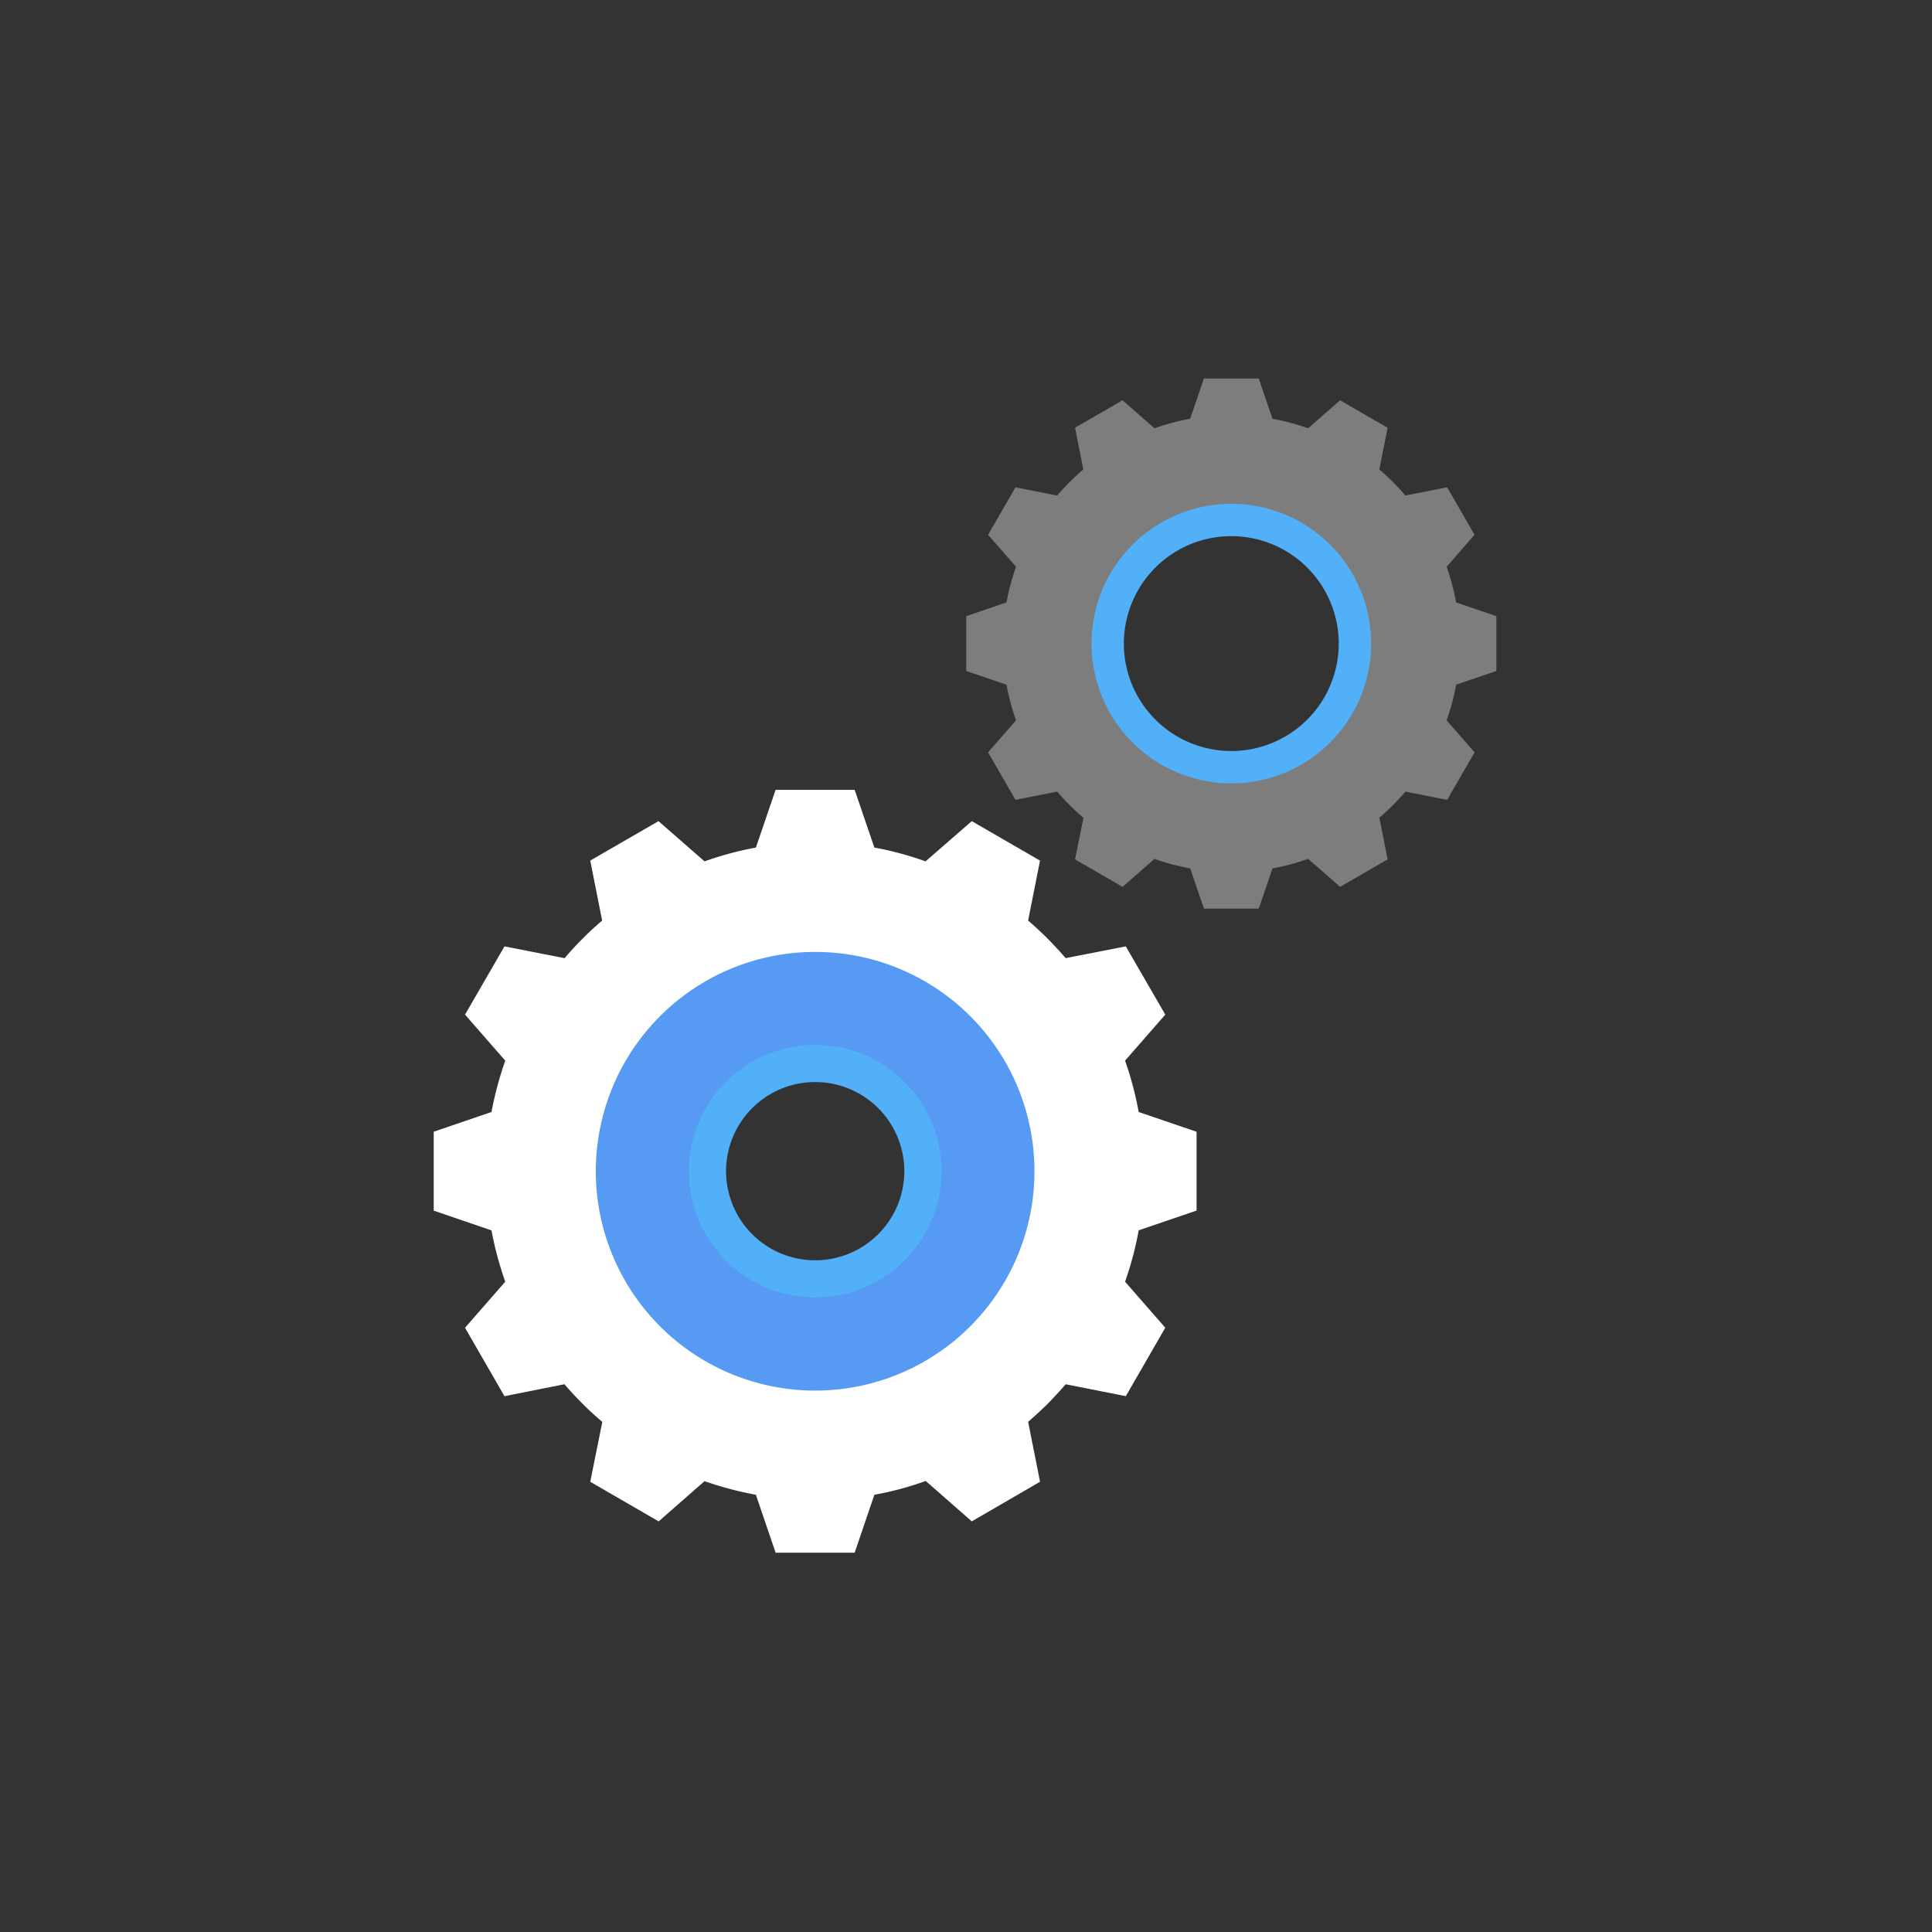 <svg xmlns="http://www.w3.org/2000/svg" xmlns:xlink="http://www.w3.org/1999/xlink" width="512" height="512" viewBox="0 0 512 512"><rect x="0" y="0" width="512" height="512" fill="#333333" stroke="none"/><defs><clipPath id="b"><rect width="512" height="512"/></clipPath></defs><g id="a" clip-path="url(#b)"><g transform="translate(102.853 100.041)"><path d="M198.34,100.379a29.865,29.865,0,1,1,29.867-29.864A29.861,29.861,0,0,1,198.34,100.379Zm70.244-22.608V63.248l-10.666-3.64v.016a60.473,60.473,0,0,0-2.521-9.467l7.4-8.472L255.537,29.1l-11.043,2.186.038.062q-1.624-1.9-3.371-3.657c-1.164-1.168-2.389-2.291-3.648-3.365l.061.036,2.176-11.051L227.167,6.04l-8.483,7.418a60.229,60.229,0,0,0-9.45-2.534h.009L205.614.269H191.076l-3.635,10.655h.01a60.64,60.64,0,0,0-9.468,2.534L169.51,6.04l-12.582,7.267,2.186,11.051.054-.036q-1.9,1.611-3.648,3.365t-3.371,3.657l.044-.062L141.145,29.1l-7.267,12.585,7.416,8.472a60.257,60.257,0,0,0-2.535,9.462v-.011L128.1,63.245V77.778l10.659,3.635v-.006a60.305,60.305,0,0,0,2.535,9.453l-7.416,8.484,7.267,12.586,11.047-2.181-.044-.061q1.619,1.889,3.371,3.651c1.169,1.164,2.384,2.288,3.641,3.356l-2.232,11.014,12.592,7.272,8.463-7.409a60.958,60.958,0,0,0,9.463,2.527h0l3.635,10.653h14.537l3.634-10.653h-.013a60.787,60.787,0,0,0,9.463-2.532l8.472,7.413,12.588-7.272-2.182-11.045-.062.03c1.259-1.068,2.485-2.192,3.647-3.356s2.293-2.392,3.366-3.651l-.028.056,11.041,2.181,7.269-12.585L255.4,90.86a60.006,60.006,0,0,0,2.518-9.454v.006l10.664-3.641" transform="translate(25.118)" fill="#7d7d7d"/><path d="M192.432,93.077A28.471,28.471,0,1,1,220.9,64.607,28.468,28.468,0,0,1,192.432,93.077Zm0-65.514a37.045,37.045,0,1,0,37.05,37.045,37.044,37.044,0,0,0-37.05-37.045" transform="translate(31.026 5.909)" fill="#51b0f8"/><path d="M113.19,220.308a29.373,29.373,0,1,1,29.373-29.376A29.383,29.383,0,0,1,113.19,220.308Zm101.062-18.92V180.48l-15.345-5.23a88.061,88.061,0,0,0-3.608-13.609l10.661-12.2L195.5,131.36l-15.933,3.112c-1.573-1.788-3.158-3.529-4.772-5.149-1.657-1.658-3.4-3.271-5.186-4.809l3.156-15.889-18.09-10.456-12.242,10.658a85.878,85.878,0,0,0-13.564-3.651l-5.23-15.3H102.691l-5.226,15.3a87.741,87.741,0,0,0-13.608,3.651l-12.2-10.658-18.09,10.456,3.156,15.889c-1.788,1.535-3.573,3.148-5.187,4.809-1.7,1.663-3.316,3.444-4.856,5.27l.044-.122-15.89-3.112L20.381,149.445l10.664,12.2a92.989,92.989,0,0,0-3.65,13.607l-15.309,5.227v20.909l15.309,5.23a90.888,90.888,0,0,0,3.65,13.609l-10.664,12.2,10.456,18.137L46.728,247.4c1.533,1.777,3.152,3.519,4.813,5.181s3.445,3.274,5.226,4.811l-3.195,15.852L71.7,283.741l12.155-10.659a89.407,89.407,0,0,0,13.608,3.6l5.226,15.355h20.951l5.23-15.355a82.953,82.953,0,0,0,13.608-3.652l12.2,10.708,18.09-10.495-3.156-15.891c1.782-1.534,3.528-3.156,5.186-4.772,1.614-1.662,3.238-3.4,4.772-5.181l15.933,3.156,10.457-18.137-10.661-12.2a86.557,86.557,0,0,0,3.608-13.609l15.344-5.229" transform="translate(0 19.4)" fill="#fff"/><path d="M103.147,204.509a23.619,23.619,0,1,1,23.612-23.616A23.623,23.623,0,0,1,103.147,204.509Zm0-68.247a44.651,44.651,0,1,0,44.635,44.631,44.64,44.64,0,0,0-44.635-44.631" transform="translate(10.043 29.444)" fill="#51b0f8"/><path d="M105.547,216.754a33.47,33.47,0,1,1,33.465-33.47A33.477,33.477,0,0,1,105.547,216.754Zm0-91.569a58.125,58.125,0,1,0,58.1,58.1,58.111,58.111,0,0,0-58.1-58.1" transform="translate(7.645 27.046)" fill="#569af4"/></g></g></svg>